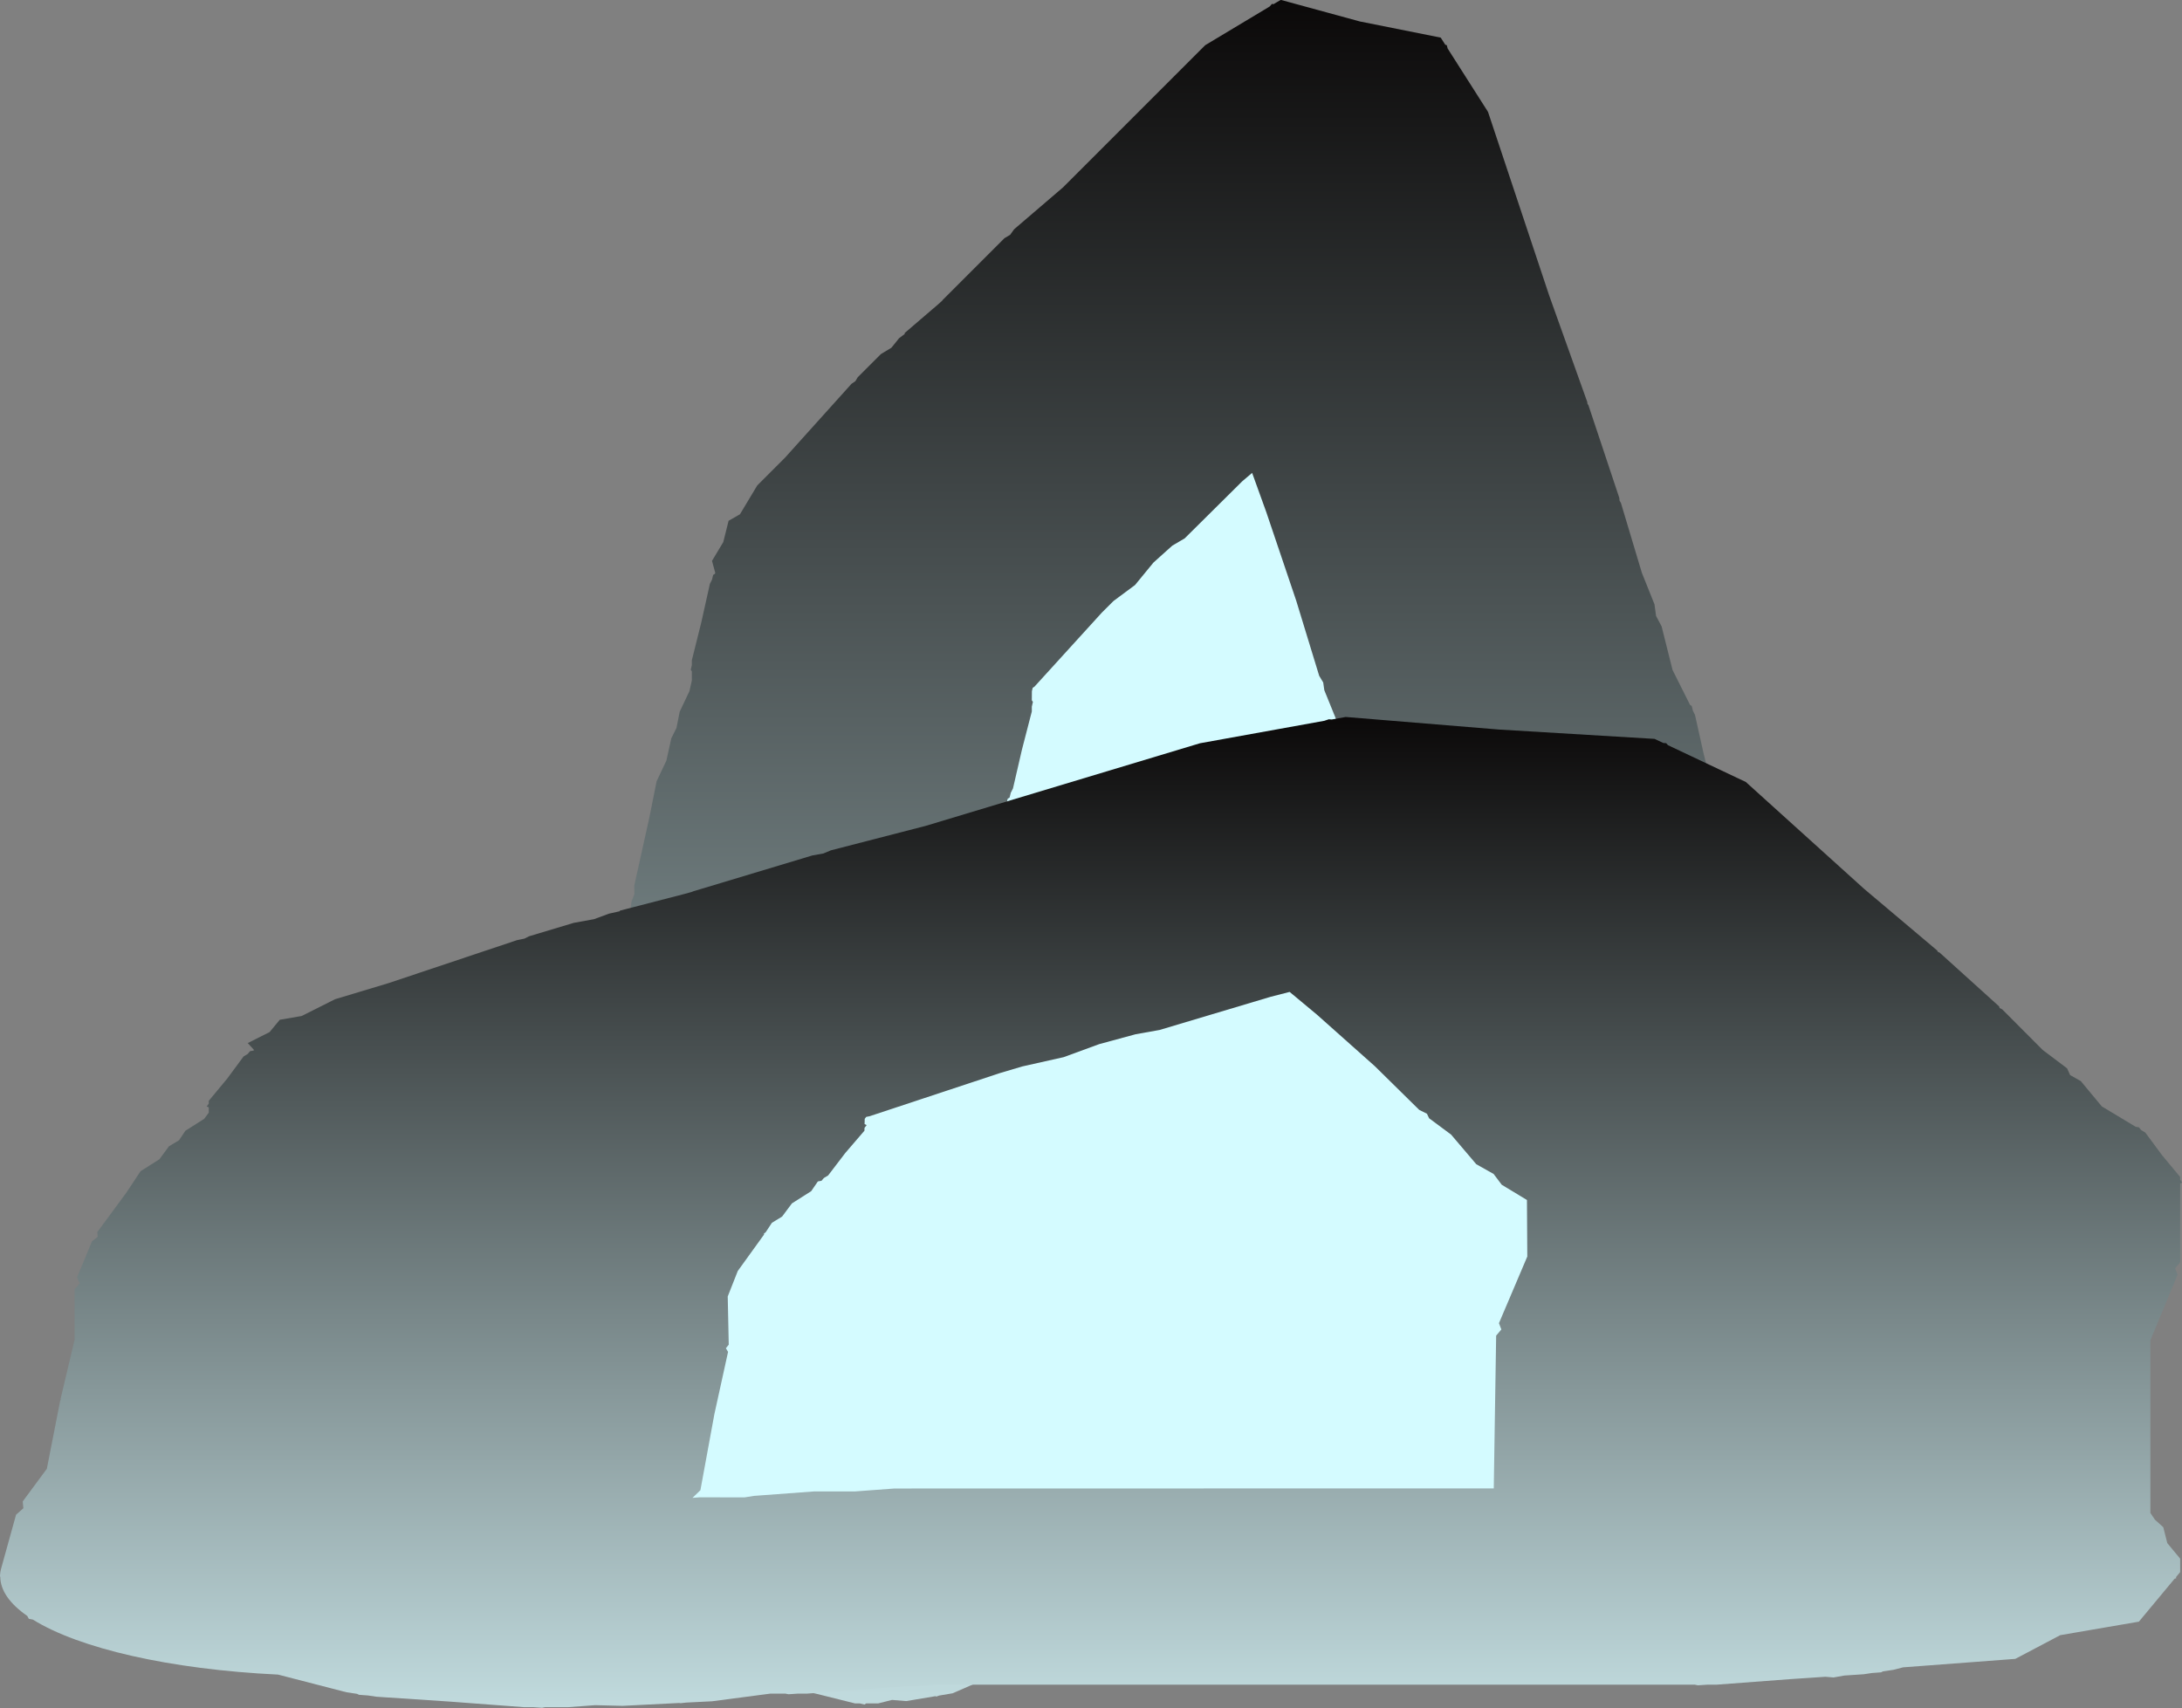 <svg version="1.1" xmlns="http://www.w3.org/2000/svg" xmlns:xlink="http://www.w3.org/1999/xlink" width="31.951" height="25.013" viewBox="0,0,31.951,25.013"><rect x="0" y="0" width="31.951" height="25.013" fill="#808080" stroke="none"/><defs><linearGradient x1="240.03" y1="164.104" x2="240.03" y2="189.068" gradientUnits="userSpaceOnUse" id="color-1"><stop offset="0" stop-color="#0b0909"/><stop offset="1" stop-color="#c1dbde"/></linearGradient><linearGradient x1="239.18" y1="174.604" x2="239.18" y2="189.118" gradientUnits="userSpaceOnUse" id="color-2"><stop offset="0" stop-color="#0b0909"/><stop offset="1" stop-color="#c1dbde"/></linearGradient></defs><g transform="translate(-223.204,-164.104)"><g data-paper-data="{&quot;isPaintingLayer&quot;:true}" fill-rule="nonzero" stroke="none" stroke-width="0.5" stroke-linecap="butt" stroke-linejoin="miter" stroke-miterlimit="10" stroke-dasharray="" stroke-dashoffset="0" style="mix-blend-mode: normal"><path d="M238.539,183.535l-0.301,0.074l-0.31,-0.001l-0.455,0.112l-0.072,0.038l-0.341,-0.001l-0.053,0.013l-0,-0.001l0.06,-0.193l0.106,-1.911l0.104,-1.574l-0.016,-0.09l0.022,-0.089l-0.008,-1.214l0.076,-0.642l0.2,-0.919l-0.001,-0.028l0.012,-0.025l0.048,-0.242l0.077,-0.156l0.075,-0.332l0.146,-0.308l0.05,-0.241l0.004,-0.007l0.025,-0.014l0.018,-0.071l0.032,-0.063l0.131,-0.567l0.145,-0.561l0,-0.07l0.016,-0.07l-0.016,-0.023l0.001,-0.133l0.012,-0.05l0.026,-0.017l0.989,-1.087l0.169,-0.168l0.314,-0.233l0.27,-0.329l0.275,-0.247l0.183,-0.108l0.843,-0.836l0.144,-0.122l0.207,0.573l0.439,1.299l0.336,1.099l0.059,0.098l0.016,0.113l0.167,0.411l0.191,0.747l0.132,0.246l0.062,0.272l0.191,0.383l0.003,1.424l-0.215,1.678l0.018,0.158l-0.04,0.155l-0.018,3.848z" data-paper-data="{&quot;noHover&quot;:false,&quot;origItem&quot;:[&quot;Path&quot;,{&quot;applyMatrix&quot;:true,&quot;segments&quot;:[[243.26344,182.83661],[243.26344,179.00352],[243.30176,178.85026],[243.28275,178.69343],[243.48962,177.03842],[243.48962,175.6355],[243.30119,175.25864],[243.24147,174.98988],[243.1119,174.74695],[242.92687,174.00682],[242.7637,173.5989],[242.74836,173.48639],[242.69033,173.38879],[242.36194,172.29416],[241.92996,170.99822],[241.72541,170.42548],[241.58259,170.5479],[240.74575,171.38473],[240.5648,171.4933],[240.29254,171.74081],[240.02562,172.06933],[239.71539,172.302],[239.54824,172.46916],[238.5744,173.5512],[238.54875,173.56848],[238.53762,173.61858],[238.53762,173.75131],[238.55319,173.77467],[238.53762,173.84476],[238.53762,173.91442],[238.3983,174.47171],[238.27369,175.03246],[238.24253,175.09476],[238.22512,175.16442],[238.20074,175.17836],[238.19723,175.18537],[238.1498,175.42253],[238.00685,175.72431],[237.93441,176.05028],[237.85796,176.20319],[237.81052,176.44035],[237.79882,176.46506],[237.79954,176.49239],[237.59895,177.39504],[237.5198,178.02825],[237.5198,179.2297],[237.4977,179.31808],[237.51345,179.40782],[237.40147,180.97544],[237.2893,182.88233],[237.22876,183.07549],[237.22877,183.07601],[237.28162,183.0628],[237.62101,183.0628],[237.6931,183.02435],[238.14546,182.91126],[238.45323,182.91126],[238.7518,182.83661]],&quot;closed&quot;:true}]}" fill="#67351b"/><path d="M235.939,172.868c0.394,-0.882 1.663,-1.807 3.141,-2.417c2.722,-1.123 6.157,-1.176 6.157,2.078c0,2.322 -7.075,3.325 -7.619,2.701z" fill="#a24e21"/><path d="M231.754,185.76c0,-0.08 0.004,-0.159 0.011,-0.237l0.111,-1.328l0.055,-0.163l-0.005,-0.172l0.183,-0.822l0.101,-1.723l0.005,-0.015l-0.003,-0.016l0.107,-1.494v-1.268l0.038,-0.153l-0.019,-0.157l0.113,-0.905l0.043,-0.112l-0.003,-0.12l0.22,-0.992l0.108,-0.539l0.143,-0.302l0.072,-0.326l0.076,-0.153l0.047,-0.237l0.143,-0.302l0.035,-0.156v-0.133l-0.016,-0.023l0.016,-0.07v-0.07l0.139,-0.557l0.125,-0.561l0.031,-0.062l0.017,-0.07l0.024,-0.014l0.007,-0.014l-0.048,-0.177l0.165,-0.275l0.078,-0.312l0.166,-0.095l0.254,-0.423l0.406,-0.406l0.974,-1.082l0.056,-0.038l0.035,-0.058l0.339,-0.339l0.154,-0.093l0.113,-0.14l0.081,-0.061l0.001,-0.015l0.491,-0.421l0.058,-0.052l0.006,-0.01l0.905,-0.905l0.084,-0.05l0.057,-0.08l0.719,-0.616l2.081,-2.081l0.943,-0.566l0.034,-0.038l0.022,0.004l0.106,-0.063l1.162,0.317l1.181,0.236l0.066,0.104l0.022,0.006l0.013,0.049l0.591,0.928l0.896,2.689l0.557,1.558l0.003,0.027l0.015,0.023l0.452,1.357l0.003,0.039l0.02,0.033l0.307,1.024l0.185,0.462l0.023,0.17l0.081,0.152l0.16,0.638l0.257,0.513l0.024,0.014l0.017,0.07l0.031,0.062l0.125,0.561l0.139,0.557v0.07l0.016,0.07l-0.016,0.023v1.986l-0.038,0.153l0.019,0.157l-0.207,1.655v4.347l0.034,0.17l0.064,0.192l0.031,0.401l0.097,0.39v0.339l-0.032,0.127l0.002,0.028l-0.013,0.014l-0.27,1.081l-0.597,0.341l-0.341,0.597l-0.851,0.213l-0.072,0.062l-0.08,0.04l-0.014,0.024l-0.07,0.017l-0.062,0.031l-0.148,0.033l-0.081,0.049l-0.062,-0.017l-0.27,0.06l-0.557,0.139h-0.07l-0.07,0.016l-0.023,-0.016h-5.749l-0.154,0.038h-0.057l-0.218,0.048l-0.557,0.139h-0.07l-0.07,0.016l-0.023,-0.016h-0.115l-0.442,0.192l-0.196,0.033l-0.041,0.015l-0.012,-0.006l-0.429,0.072l-0.208,-0.017l-0.203,0.051h-0.176l-0.023,0.016l-0.07,-0.016h-0.07l-0.557,-0.139l-0.561,-0.125l-0.062,-0.031l-0.07,-0.017l-0.014,-0.024l-0.08,-0.04l-0.52,-0.445c-0.821,-0.13 -1.51,-0.66 -1.859,-1.384l-0.031,-0.021l-0.012,-0.072c-0.132,-0.304 -0.204,-0.639 -0.204,-0.992zM243.063,183.487v-3.833l0.038,-0.153l-0.019,-0.157l0.207,-1.655v-1.403l-0.188,-0.377l-0.06,-0.269l-0.13,-0.243l-0.185,-0.74l-0.163,-0.408l-0.015,-0.113l-0.058,-0.098l-0.328,-1.095l-0.432,-1.296l-0.205,-0.573l-0.143,0.122l-0.837,0.837l-0.181,0.109l-0.272,0.248l-0.267,0.329l-0.31,0.233l-0.167,0.167l-0.974,1.082l-0.026,0.017l-0.011,0.05v0.133l0.016,0.023l-0.016,0.07v0.07l-0.139,0.557l-0.125,0.561l-0.031,0.062l-0.017,0.07l-0.024,0.014l-0.004,0.007l-0.047,0.237l-0.143,0.302l-0.072,0.326l-0.076,0.153l-0.047,0.237l-0.012,0.025l0.001,0.027l-0.201,0.903l-0.079,0.633v1.201l-0.022,0.088l0.016,0.09l-0.112,1.568l-0.112,1.907l-0.061,0.193l0,0.001l0.053,-0.013h0.339l0.072,-0.038l0.452,-0.113h0.308l0.299,-0.075z" fill="url(#color-1)"/><path d="M238.539,183.535l-0.301,0.074l-0.31,-0.001l-0.455,0.112l-0.072,0.038l-0.341,-0.001l-0.053,0.013l-0,-0.001l0.06,-0.193l0.106,-1.911l0.104,-1.574l-0.016,-0.09l0.022,-0.089l-0.008,-1.214l0.076,-0.642l0.2,-0.919l-0.001,-0.028l0.012,-0.025l0.048,-0.242l0.077,-0.156l0.075,-0.332l0.146,-0.308l0.05,-0.241l0.004,-0.007l0.025,-0.014l0.018,-0.071l0.032,-0.063l0.131,-0.567l0.145,-0.561l0,-0.07l0.016,-0.07l-0.016,-0.023l0.001,-0.133l0.012,-0.05l0.026,-0.017l0.989,-1.087l0.169,-0.168l0.314,-0.233l0.27,-0.329l0.275,-0.247l0.183,-0.108l0.843,-0.836l0.144,-0.122l0.207,0.573l0.439,1.299l0.336,1.099l0.059,0.098l0.016,0.113l0.167,0.411l0.191,0.747l0.132,0.246l0.062,0.272l0.191,0.383l0.003,1.424l-0.215,1.678l0.018,0.158l-0.04,0.155l-0.018,3.848z" data-paper-data="{&quot;noHover&quot;:false,&quot;origItem&quot;:[&quot;Path&quot;,{&quot;applyMatrix&quot;:true,&quot;segments&quot;:[[243.26344,182.83661],[243.26344,179.00352],[243.30175,178.85026],[243.28274,178.69343],[243.48962,177.03842],[243.48962,175.63551],[243.30119,175.25865],[243.24146,174.98989],[243.1119,174.74696],[242.92687,174.00684],[242.7637,173.59892],[242.74836,173.48641],[242.69033,173.38881],[242.36194,172.29417],[241.92996,170.99823],[241.72541,170.42549],[241.58259,170.54791],[240.74575,171.38475],[240.5648,171.49332],[240.29254,171.74083],[240.02562,172.06935],[239.71539,172.30202],[239.54824,172.46917],[238.5744,173.55121],[238.54875,173.56849],[238.53762,173.61859],[238.53762,173.75131],[238.5532,173.77467],[238.53762,173.84476],[238.53762,173.91442],[238.3983,174.4717],[238.27369,175.03245],[238.24254,175.09476],[238.22512,175.16442],[238.20074,175.17835],[238.19723,175.18537],[238.1498,175.42253],[238.00685,175.72431],[237.93441,176.05028],[237.85795,176.20319],[237.81052,176.44035],[237.79882,176.46506],[237.79954,176.49239],[237.59895,177.39504],[237.5198,178.02826],[237.5198,179.22971],[237.4977,179.31809],[237.51344,179.40782],[237.40147,180.97544],[237.2893,182.88232],[237.22876,183.07548],[237.22877,183.076],[237.28162,183.06279],[237.62101,183.06279],[237.6931,183.02434],[238.14546,182.91125],[238.45322,182.91125],[238.75179,182.83661]],&quot;closed&quot;:true,&quot;fillColor&quot;:[0,0,0,1]}]}" fill="#d4fbff"/><path d="M236.302,185.901l-0.58,0.043l-0.598,-0l-0.878,0.065l-0.14,0.022l-0.659,-0.001l-0.103,0.008l-0,-0l0.116,-0.112l0.204,-1.111l0.201,-0.915l-0.032,-0.053l0.042,-0.052l-0.015,-0.706l0.147,-0.373l0.385,-0.534l-0.001,-0.016l0.023,-0.015l0.093,-0.141l0.149,-0.091l0.144,-0.193l0.282,-0.179l0.096,-0.14l0.007,-0.004l0.048,-0.008l0.035,-0.041l0.062,-0.037l0.252,-0.33l0.28,-0.326l0.001,-0.041l0.031,-0.041l-0.03,-0.014l0.002,-0.077l0.022,-0.029l0.05,-0.01l1.909,-0.632l0.327,-0.097l0.606,-0.136l0.521,-0.191l0.531,-0.144l0.352,-0.063l1.627,-0.486l0.277,-0.071l0.4,0.333l0.848,0.755l0.649,0.639l0.114,0.057l0.031,0.066l0.322,0.239l0.369,0.434l0.254,0.143l0.119,0.158l0.369,0.223l0.005,0.828l-0.415,0.976l0.035,0.092l-0.076,0.09l-0.035,2.237z" data-paper-data="{&quot;noHover&quot;:false,&quot;origItem&quot;:[&quot;Path&quot;,{&quot;applyMatrix&quot;:true,&quot;segments&quot;:[[243.26344,182.83661],[243.26344,179.00352],[243.30176,178.85026],[243.28275,178.69343],[243.48962,177.03842],[243.48962,175.6355],[243.30119,175.25864],[243.24147,174.98988],[243.1119,174.74695],[242.92687,174.00682],[242.7637,173.5989],[242.74836,173.48639],[242.69033,173.38879],[242.36194,172.29416],[241.92996,170.99822],[241.72541,170.42548],[241.58259,170.5479],[240.74575,171.38473],[240.5648,171.4933],[240.29254,171.74081],[240.02562,172.06933],[239.71539,172.302],[239.54824,172.46916],[238.5744,173.5512],[238.54875,173.56848],[238.53762,173.61858],[238.53762,173.75131],[238.55319,173.77467],[238.53762,173.84476],[238.53762,173.91442],[238.3983,174.47171],[238.27369,175.03246],[238.24253,175.09476],[238.22512,175.16442],[238.20074,175.17836],[238.19723,175.18537],[238.1498,175.42253],[238.00685,175.72431],[237.93441,176.05028],[237.85796,176.20319],[237.81052,176.44035],[237.79882,176.46506],[237.79954,176.49239],[237.59895,177.39504],[237.5198,178.02825],[237.5198,179.2297],[237.4977,179.31808],[237.51345,179.40782],[237.40147,180.97544],[237.2893,182.88233],[237.22876,183.07549],[237.22877,183.07601],[237.28162,183.0628],[237.62101,183.0628],[237.6931,183.02435],[238.14546,182.91126],[238.45323,182.91126],[238.7518,182.83661]],&quot;closed&quot;:true}]}" fill="#67351b"/><path d="M231.282,179.699c0.762,-0.513 3.21,-1.051 6.063,-1.405c5.255,-0.653 11.886,-0.684 11.886,1.208c0,1.35 -13.659,1.933 -14.708,1.57z" fill="#a24e21"/><path d="M223.204,187.195c0,-0.046 0.007,-0.092 0.021,-0.138l0.214,-0.772l0.107,-0.095l-0.009,-0.1l0.353,-0.478l0.196,-1.001l0.009,-0.009l-0.005,-0.009l0.206,-0.869v-0.737l0.074,-0.089l-0.037,-0.091l0.218,-0.526l0.084,-0.065l-0.006,-0.07l0.425,-0.577l0.208,-0.314l0.276,-0.175l0.14,-0.19l0.148,-0.089l0.092,-0.138l0.276,-0.175l0.067,-0.091v-0.077l-0.03,-0.014l0.03,-0.041v-0.041l0.269,-0.324l0.241,-0.326l0.06,-0.036l0.034,-0.041l0.047,-0.008l0.013,-0.008l-0.093,-0.103l0.319,-0.16l0.15,-0.181l0.32,-0.055l0.49,-0.246l0.784,-0.236l1.88,-0.629l0.108,-0.022l0.067,-0.034l0.655,-0.197l0.298,-0.054l0.219,-0.081l0.157,-0.035l0.002,-0.009l0.948,-0.245l0.111,-0.031l0.012,-0.006l1.747,-0.526l0.162,-0.029l0.11,-0.046l1.387,-0.358l4.017,-1.21l1.821,-0.329l0.066,-0.022l0.043,0.003l0.204,-0.037l2.243,0.184l2.28,0.137l0.128,0.06l0.042,0.003l0.026,0.029l1.14,0.539l1.73,1.563l1.074,0.906l0.005,0.016l0.028,0.013l0.873,0.789l0.006,0.023l0.038,0.019l0.593,0.595l0.357,0.269l0.045,0.099l0.156,0.088l0.308,0.371l0.496,0.298l0.047,0.008l0.034,0.041l0.06,0.036l0.241,0.326l0.269,0.324v0.041l0.03,0.041l-0.03,0.014v1.154l-0.074,0.089l0.037,0.091l-0.399,0.962v2.527l0.066,0.099l0.123,0.111l0.059,0.233l0.188,0.227v0.197l-0.061,0.074l0.004,0.016l-0.025,0.008l-0.522,0.628l-1.152,0.198l-0.658,0.347l-1.644,0.124l-0.139,0.036l-0.155,0.023l-0.027,0.014l-0.134,0.01l-0.12,0.018l-0.285,0.019l-0.157,0.028l-0.12,-0.01l-0.521,0.035l-1.076,0.081h-0.134l-0.135,0.009l-0.045,-0.009h-11.098l-0.297,0.022h-0.111l-0.421,0.028l-1.076,0.081h-0.134l-0.135,0.009l-0.045,-0.009h-0.222l-0.853,0.112l-0.379,0.019l-0.08,0.009l-0.023,-0.003l-0.828,0.042l-0.402,-0.01l-0.391,0.029h-0.34l-0.045,0.009l-0.135,-0.009h-0.134l-1.076,-0.081l-1.083,-0.072l-0.12,-0.018l-0.134,-0.01l-0.027,-0.014l-0.155,-0.023l-1.003,-0.259c-1.586,-0.076 -2.914,-0.384 -3.589,-0.805l-0.06,-0.012l-0.023,-0.042c-0.254,-0.177 -0.395,-0.372 -0.395,-0.577zM245.036,185.873v-2.229l0.074,-0.089l-0.037,-0.091l0.399,-0.962v-0.816l-0.364,-0.219l-0.115,-0.156l-0.25,-0.141l-0.357,-0.43l-0.315,-0.237l-0.03,-0.065l-0.112,-0.057l-0.634,-0.636l-0.834,-0.753l-0.395,-0.333l-0.276,0.071l-1.615,0.487l-0.349,0.063l-0.526,0.144l-0.515,0.191l-0.599,0.135l-0.323,0.097l-1.88,0.629l-0.05,0.01l-0.021,0.029v0.077l0.03,0.014l-0.03,0.041v0.041l-0.269,0.324l-0.241,0.326l-0.06,0.036l-0.034,0.041l-0.047,0.008l-0.007,0.004l-0.092,0.138l-0.276,0.175l-0.14,0.19l-0.148,0.089l-0.092,0.138l-0.023,0.014l0.001,0.016l-0.387,0.525l-0.153,0.368v0.699l-0.043,0.051l0.03,0.052l-0.216,0.911l-0.217,1.109l-0.117,0.112l0,0l0.102,-0.008h0.655l0.139,-0.022l0.873,-0.066h0.594l0.576,-0.043z" fill="url(#color-2)"/><path d="M236.302,185.901l-0.58,0.043l-0.598,-0l-0.878,0.065l-0.14,0.022l-0.659,-0.001l-0.103,0.008l-0,-0l0.116,-0.112l0.204,-1.111l0.201,-0.915l-0.032,-0.053l0.042,-0.052l-0.015,-0.706l0.147,-0.373l0.385,-0.534l-0.001,-0.016l0.023,-0.015l0.093,-0.141l0.149,-0.091l0.144,-0.193l0.282,-0.179l0.096,-0.14l0.007,-0.004l0.048,-0.008l0.035,-0.041l0.062,-0.037l0.252,-0.33l0.28,-0.326l0.001,-0.041l0.031,-0.041l-0.03,-0.014l0.002,-0.077l0.022,-0.029l0.05,-0.01l1.909,-0.632l0.327,-0.097l0.606,-0.136l0.521,-0.191l0.531,-0.144l0.352,-0.063l1.627,-0.486l0.277,-0.071l0.4,0.333l0.848,0.755l0.649,0.639l0.114,0.057l0.031,0.066l0.322,0.239l0.369,0.434l0.254,0.143l0.119,0.158l0.369,0.223l0.005,0.828l-0.415,0.976l0.035,0.092l-0.076,0.09l-0.035,2.237z" data-paper-data="{&quot;noHover&quot;:false,&quot;origItem&quot;:[&quot;Path&quot;,{&quot;applyMatrix&quot;:true,&quot;segments&quot;:[[243.26344,182.83661],[243.26344,179.00352],[243.30175,178.85026],[243.28274,178.69343],[243.48962,177.03842],[243.48962,175.63551],[243.30119,175.25865],[243.24146,174.98989],[243.1119,174.74696],[242.92687,174.00684],[242.7637,173.59892],[242.74836,173.48641],[242.69033,173.38881],[242.36194,172.29417],[241.92996,170.99823],[241.72541,170.42549],[241.58259,170.54791],[240.74575,171.38475],[240.5648,171.49332],[240.29254,171.74083],[240.02562,172.06935],[239.71539,172.30202],[239.54824,172.46917],[238.5744,173.55121],[238.54875,173.56849],[238.53762,173.61859],[238.53762,173.75131],[238.5532,173.77467],[238.53762,173.84476],[238.53762,173.91442],[238.3983,174.4717],[238.27369,175.03245],[238.24254,175.09476],[238.22512,175.16442],[238.20074,175.17835],[238.19723,175.18537],[238.1498,175.42253],[238.00685,175.72431],[237.93441,176.05028],[237.85795,176.20319],[237.81052,176.44035],[237.79882,176.46506],[237.79954,176.49239],[237.59895,177.39504],[237.5198,178.02826],[237.5198,179.22971],[237.4977,179.31809],[237.51344,179.40782],[237.40147,180.97544],[237.2893,182.88232],[237.22876,183.07548],[237.22877,183.076],[237.28162,183.06279],[237.62101,183.06279],[237.6931,183.02434],[238.14546,182.91125],[238.45322,182.91125],[238.75179,182.83661]],&quot;closed&quot;:true,&quot;fillColor&quot;:[0,0,0,1]}]}" fill="#d4fbff"/></g></g></svg><!--rotationCenter:16.79564500000029:15.89569499999996-->